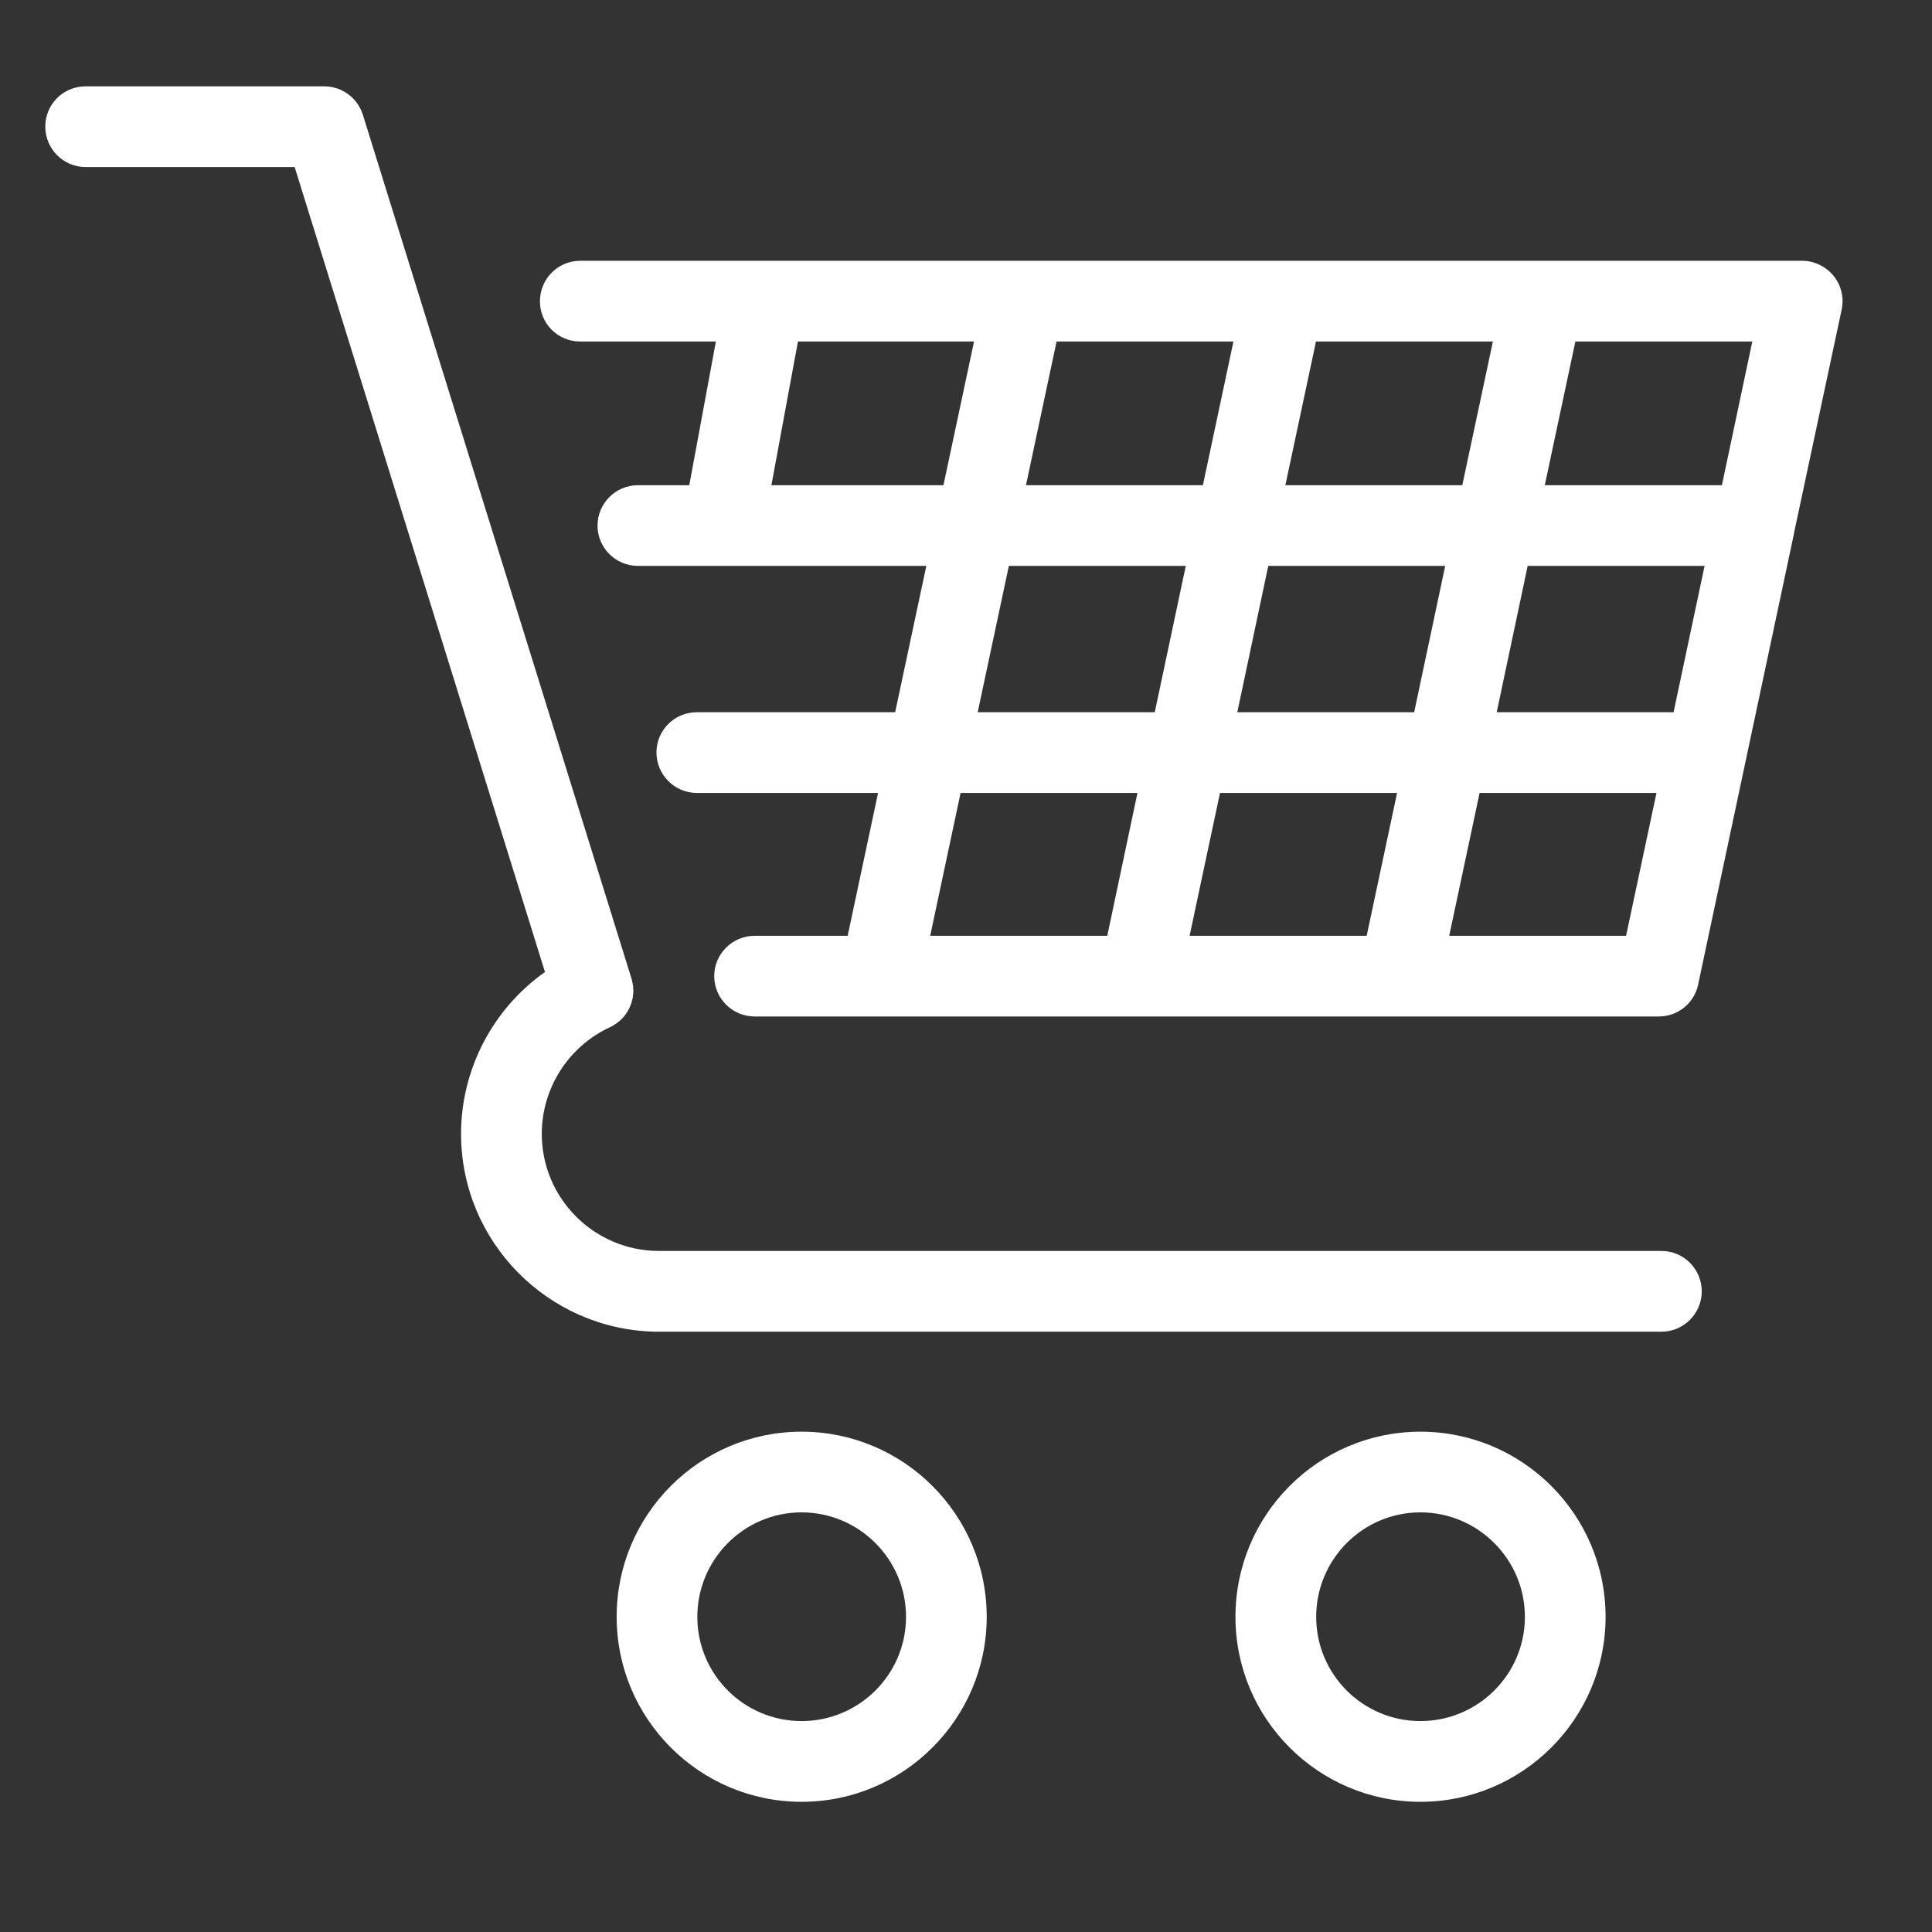 <svg xmlns="http://www.w3.org/2000/svg" xmlns:xlink="http://www.w3.org/1999/xlink" width="50" zoomAndPan="magnify" viewBox="0 0 37.5 37.5" height="50" preserveAspectRatio="xMidYMid meet" version="1.2"><rect x="0" y="0" width="37.5" height="37.5" fill="#333333" stroke="none"/><defs><clipPath id="0c9323a881"><path d="M 0.879 1.672 L 34 1.672 L 34 26 L 0.879 26 Z M 0.879 1.672 "/></clipPath><clipPath id="ee501cc416"><path d="M 11.961 27.773 L 19.164 27.773 L 19.164 34.973 L 11.961 34.973 Z M 11.961 27.773 "/></clipPath><clipPath id="39193498d6"><path d="M 23.961 27.773 L 31.168 27.773 L 31.168 34.973 L 23.961 34.973 Z M 23.961 27.773 "/></clipPath><clipPath id="1cd336213f"><path d="M 10.473 5.062 L 35.762 5.062 L 35.762 19.746 L 10.473 19.746 Z M 10.473 5.062 "/></clipPath></defs><g id="0b26b7d665"><g clip-rule="nonzero" clip-path="url(#0c9323a881)"><path style=" stroke:none;fill-rule:nonzero;fill:#ffffff;fill-opacity:1;" d="M 32.25 24.281 L 12.793 24.281 C 11.535 24.281 10.516 23.262 10.516 22.008 C 10.516 21.121 11.035 20.309 11.84 19.938 C 11.852 19.934 11.863 19.926 11.875 19.918 C 11.883 19.918 11.887 19.914 11.895 19.91 C 11.91 19.898 11.926 19.891 11.941 19.879 C 11.949 19.875 11.953 19.871 11.961 19.867 C 11.977 19.855 11.992 19.844 12.004 19.832 C 12.012 19.828 12.016 19.824 12.02 19.82 C 12.035 19.809 12.051 19.797 12.062 19.781 C 12.066 19.777 12.07 19.773 12.074 19.77 C 12.09 19.754 12.102 19.742 12.113 19.727 C 12.117 19.723 12.121 19.715 12.125 19.711 C 12.137 19.695 12.148 19.684 12.16 19.664 C 12.16 19.66 12.164 19.656 12.168 19.648 C 12.18 19.637 12.188 19.621 12.195 19.605 C 12.199 19.598 12.203 19.59 12.207 19.582 C 12.215 19.57 12.223 19.555 12.227 19.539 C 12.23 19.531 12.234 19.523 12.238 19.512 C 12.242 19.5 12.25 19.484 12.254 19.473 C 12.258 19.461 12.262 19.449 12.262 19.441 C 12.266 19.426 12.27 19.414 12.273 19.402 C 12.277 19.391 12.277 19.379 12.281 19.367 C 12.281 19.355 12.285 19.34 12.285 19.328 C 12.289 19.316 12.289 19.305 12.289 19.289 C 12.293 19.277 12.293 19.266 12.293 19.254 C 12.293 19.238 12.293 19.227 12.293 19.215 C 12.293 19.203 12.293 19.188 12.289 19.176 C 12.289 19.164 12.289 19.152 12.289 19.137 C 12.285 19.125 12.285 19.113 12.281 19.098 C 12.281 19.086 12.277 19.074 12.273 19.062 C 12.273 19.047 12.27 19.035 12.266 19.023 C 12.262 19.012 12.262 19.004 12.258 18.996 L 7.043 2.227 C 6.938 1.898 6.637 1.676 6.293 1.676 L 1.66 1.676 C 1.23 1.676 0.879 2.023 0.879 2.457 C 0.879 2.891 1.23 3.242 1.66 3.242 L 5.719 3.242 L 10.578 18.867 C 9.57 19.578 8.949 20.75 8.949 22.008 C 8.949 24.098 10.629 25.801 12.711 25.848 C 12.723 25.848 12.738 25.848 12.75 25.848 L 32.25 25.848 C 32.68 25.848 33.031 25.496 33.031 25.066 C 33.031 24.633 32.68 24.281 32.25 24.281 "/></g><g clip-rule="nonzero" clip-path="url(#ee501cc416)"><path style=" stroke:none;fill-rule:nonzero;fill:#ffffff;fill-opacity:1;" d="M 15.559 33.406 C 14.441 33.406 13.535 32.5 13.535 31.383 C 13.535 30.266 14.441 29.355 15.559 29.355 C 16.676 29.355 17.586 30.266 17.586 31.383 C 17.586 32.5 16.676 33.406 15.559 33.406 Z M 15.559 27.789 C 13.578 27.789 11.969 29.398 11.969 31.383 C 11.969 33.363 13.578 34.973 15.559 34.973 C 17.539 34.973 19.152 33.363 19.152 31.383 C 19.152 29.398 17.539 27.789 15.559 27.789 "/></g><g clip-rule="nonzero" clip-path="url(#39193498d6)"><path style=" stroke:none;fill-rule:nonzero;fill:#ffffff;fill-opacity:1;" d="M 27.57 33.406 C 26.453 33.406 25.547 32.5 25.547 31.383 C 25.547 30.266 26.453 29.355 27.57 29.355 C 28.688 29.355 29.598 30.266 29.598 31.383 C 29.598 32.5 28.688 33.406 27.57 33.406 Z M 27.57 27.789 C 25.59 27.789 23.98 29.398 23.98 31.383 C 23.98 33.363 25.59 34.973 27.57 34.973 C 29.551 34.973 31.164 33.363 31.164 31.383 C 31.164 29.398 29.551 27.789 27.57 27.789 "/></g><g clip-rule="nonzero" clip-path="url(#1cd336213f)"><path style=" stroke:none;fill-rule:nonzero;fill:#ffffff;fill-opacity:1;" d="M 33.422 9.418 L 29.984 9.418 L 30.578 6.629 L 34.012 6.629 Z M 32.484 13.824 L 29.051 13.824 L 29.652 10.984 L 33.086 10.984 Z M 31.562 18.164 L 28.129 18.164 L 28.719 15.391 L 32.152 15.391 Z M 27.449 13.824 L 24.016 13.824 L 24.617 10.984 L 28.051 10.984 Z M 26.527 18.164 L 23.09 18.164 L 23.68 15.391 L 27.117 15.391 Z M 22.414 13.824 L 18.977 13.824 L 19.582 10.984 L 23.016 10.984 Z M 21.492 18.164 L 18.055 18.164 L 18.645 15.391 L 22.078 15.391 Z M 14.973 9.418 L 15.488 6.629 L 18.906 6.629 L 18.312 9.418 Z M 20.508 6.629 L 23.941 6.629 L 23.348 9.418 L 19.914 9.418 Z M 25.543 6.629 L 28.977 6.629 L 28.383 9.418 L 24.949 9.418 Z M 35.59 5.355 C 35.441 5.172 35.215 5.062 34.98 5.062 L 29.953 5.062 C 29.949 5.062 29.949 5.062 29.945 5.062 L 24.914 5.062 C 24.914 5.062 24.914 5.062 24.91 5.062 L 19.883 5.062 C 19.879 5.062 19.875 5.062 19.871 5.062 L 11.262 5.062 C 10.828 5.062 10.48 5.414 10.48 5.848 C 10.48 6.281 10.828 6.629 11.262 6.629 L 13.895 6.629 L 13.379 9.418 L 12.383 9.418 C 11.949 9.418 11.598 9.77 11.598 10.203 C 11.598 10.633 11.949 10.984 12.383 10.984 L 14.027 10.984 C 14.027 10.984 14.031 10.984 14.031 10.984 C 14.031 10.984 14.035 10.984 14.035 10.984 L 17.98 10.984 L 17.375 13.824 L 13.527 13.824 C 13.094 13.824 12.742 14.172 12.742 14.605 C 12.742 15.039 13.094 15.391 13.527 15.391 L 17.043 15.391 L 16.453 18.164 L 14.648 18.164 C 14.215 18.164 13.863 18.516 13.863 18.945 C 13.863 19.379 14.215 19.73 14.648 19.73 L 17.086 19.73 C 17.086 19.73 17.09 19.73 17.09 19.73 C 17.09 19.73 17.09 19.73 17.094 19.73 L 22.121 19.73 C 22.125 19.73 22.125 19.73 22.125 19.73 C 22.125 19.73 22.129 19.73 22.129 19.73 L 27.156 19.73 C 27.16 19.73 27.16 19.73 27.16 19.73 C 27.164 19.73 27.164 19.73 27.164 19.73 L 32.195 19.73 C 32.566 19.73 32.887 19.473 32.961 19.109 L 34.82 10.363 C 34.82 10.359 34.82 10.359 34.82 10.355 L 35.746 6.012 C 35.797 5.777 35.738 5.539 35.59 5.355 "/></g></g></svg>